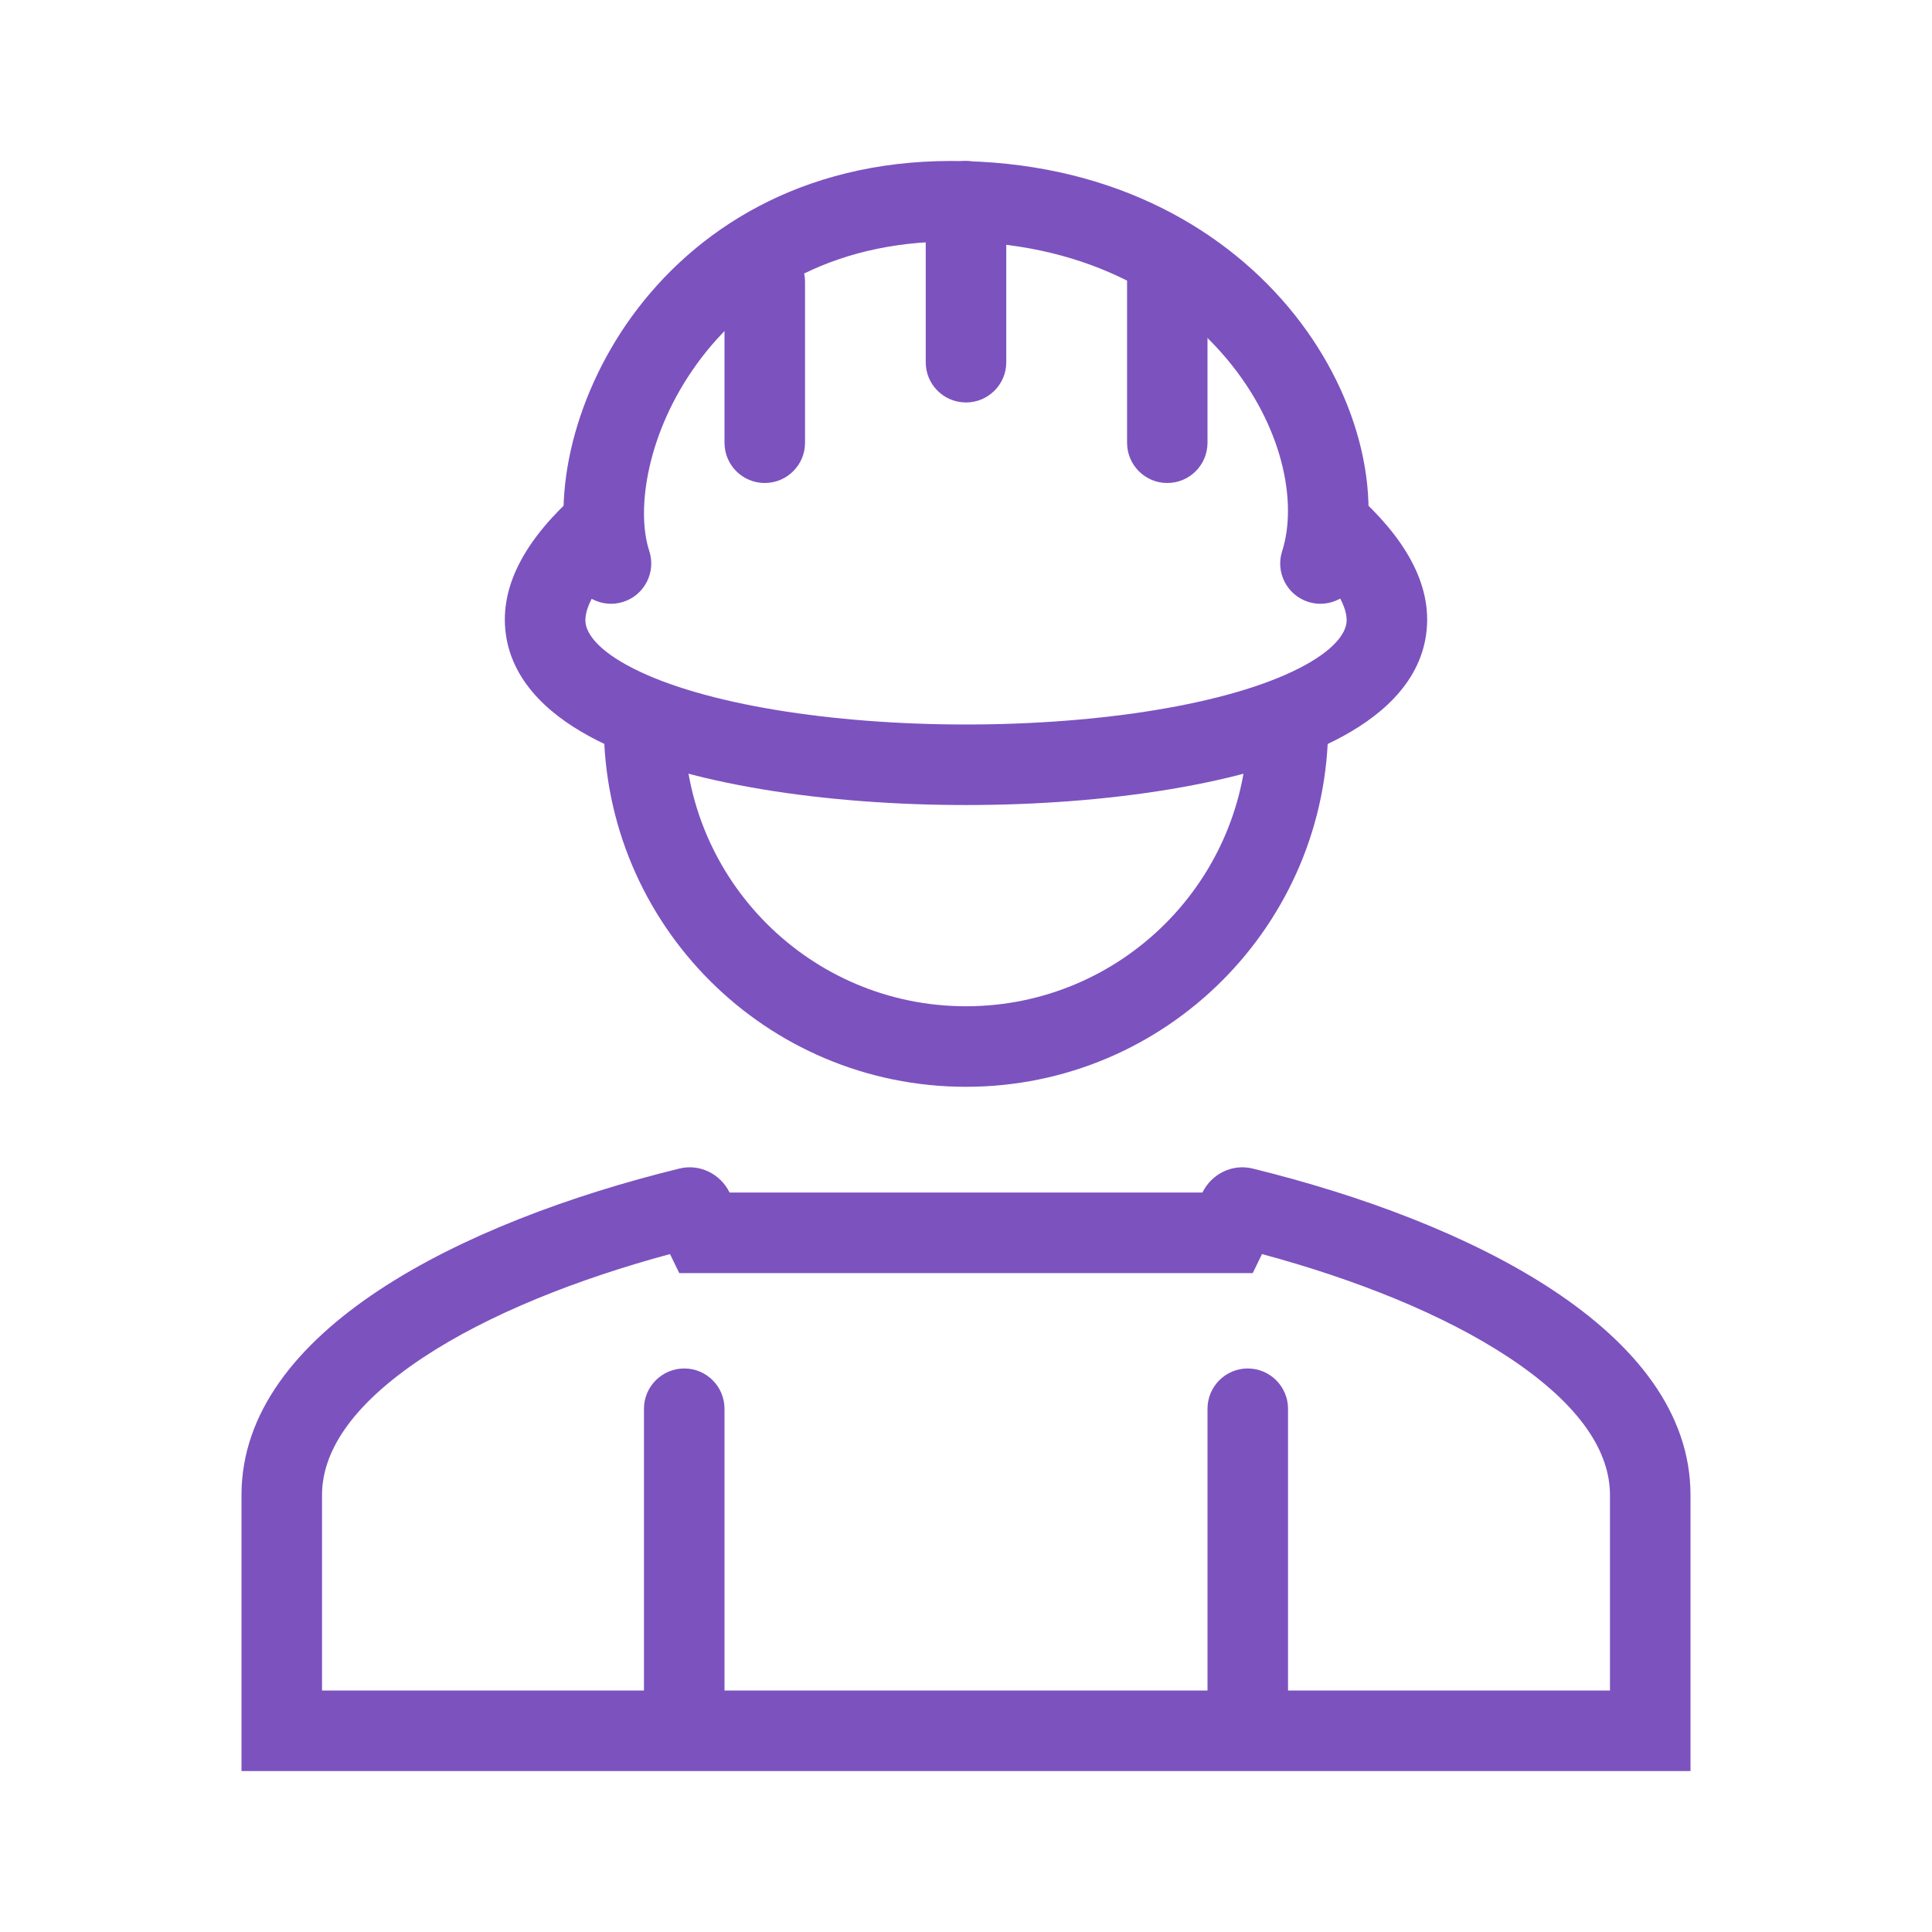 <svg width="19" height="19" viewBox="0 0 19 19" fill="none" xmlns="http://www.w3.org/2000/svg">
<path fill-rule="evenodd" clip-rule="evenodd" d="M6.856 3.575C6.361 4.256 6.253 5.016 6.385 5.418C6.453 5.626 6.34 5.85 6.132 5.918C5.925 5.986 5.701 5.873 5.633 5.665C5.4 4.953 5.619 3.932 6.215 3.11C6.831 2.263 7.875 1.583 9.356 1.583C10.862 1.583 11.984 2.202 12.672 3.022C13.345 3.824 13.622 4.853 13.363 5.662C13.296 5.871 13.073 5.985 12.865 5.919C12.657 5.852 12.542 5.629 12.609 5.421C12.763 4.939 12.615 4.186 12.065 3.53C11.53 2.892 10.63 2.375 9.356 2.375C8.144 2.375 7.332 2.92 6.856 3.575Z" fill="#7C52BF"/>
<path fill-rule="evenodd" clip-rule="evenodd" d="M7.521 2.375C7.739 2.375 7.917 2.552 7.917 2.771V4.354C7.917 4.573 7.739 4.75 7.521 4.75C7.302 4.75 7.125 4.573 7.125 4.354V2.771C7.125 2.552 7.302 2.375 7.521 2.375Z" fill="#7C52BF"/>
<path fill-rule="evenodd" clip-rule="evenodd" d="M9.5 1.583C9.718 1.583 9.896 1.761 9.896 1.979V3.563C9.896 3.781 9.718 3.958 9.5 3.958C9.281 3.958 9.104 3.781 9.104 3.563V1.979C9.104 1.761 9.281 1.583 9.5 1.583Z" fill="#7C52BF"/>
<path fill-rule="evenodd" clip-rule="evenodd" d="M7.175 11.728C7.084 11.543 6.88 11.443 6.681 11.492C4.542 12.017 2.375 13.089 2.375 14.702V16.625V17.417H3.167H15.833H16.625V16.625V14.702C16.625 13.089 14.458 12.017 12.319 11.492C12.12 11.443 11.916 11.543 11.825 11.728H10.217C9.865 11.728 9.686 11.728 9.51 11.728C9.327 11.728 9.148 11.728 8.783 11.728L7.175 11.728ZM10.217 12.52C10.217 12.52 10.217 12.52 10.217 12.52C9.863 12.52 9.684 12.52 9.509 12.52C9.328 12.52 9.15 12.52 8.783 12.52L7.175 12.52L6.68 12.52L6.589 12.333C5.67 12.581 4.803 12.926 4.163 13.349C3.441 13.827 3.167 14.29 3.167 14.702V16.625H15.833V14.702C15.833 14.29 15.559 13.827 14.837 13.349C14.197 12.926 13.33 12.581 12.411 12.333L12.32 12.52H11.825H10.217Z" fill="#7C52BF"/>
<path d="M6.333 13.854C6.333 13.636 6.511 13.458 6.729 13.458C6.948 13.458 7.125 13.636 7.125 13.854V16.625C7.125 16.844 6.948 17.021 6.729 17.021C6.511 17.021 6.333 16.844 6.333 16.625V13.854Z" fill="#7C52BF"/>
<path d="M11.875 13.854C11.875 13.636 12.052 13.458 12.271 13.458C12.489 13.458 12.667 13.636 12.667 13.854V16.625C12.667 16.844 12.489 17.021 12.271 17.021C12.052 17.021 11.875 16.844 11.875 16.625V13.854Z" fill="#7C52BF"/>
<path fill-rule="evenodd" clip-rule="evenodd" d="M11.479 2.375C11.698 2.375 11.875 2.552 11.875 2.771V4.354C11.875 4.573 11.698 4.75 11.479 4.75C11.261 4.75 11.084 4.573 11.084 4.354V2.771C11.084 2.552 11.261 2.375 11.479 2.375Z" fill="#7C52BF"/>
<path fill-rule="evenodd" clip-rule="evenodd" d="M4.975 6.24C4.905 5.741 5.199 5.273 5.675 4.85L6.201 5.442C5.785 5.811 5.746 6.035 5.759 6.13C5.773 6.229 5.873 6.394 6.228 6.574C6.923 6.927 8.182 7.125 9.5 7.125C10.818 7.125 12.078 6.927 12.772 6.574C13.127 6.394 13.227 6.229 13.241 6.13C13.255 6.035 13.215 5.811 12.8 5.442L13.326 4.85C13.801 5.273 14.095 5.741 14.025 6.24C13.956 6.734 13.555 7.065 13.131 7.28C12.267 7.719 10.854 7.917 9.5 7.917C8.146 7.917 6.734 7.719 5.87 7.28C5.446 7.065 5.045 6.734 4.975 6.24Z" fill="#7C52BF"/>
<path fill-rule="evenodd" clip-rule="evenodd" d="M6.729 7.125C6.729 8.655 7.97 9.896 9.5 9.896C11.03 9.896 12.271 8.655 12.271 7.125H13.062C13.062 9.093 11.467 10.688 9.5 10.688C7.532 10.688 5.938 9.093 5.938 7.125H6.729Z" fill="#7C52BF"/>
</svg>
